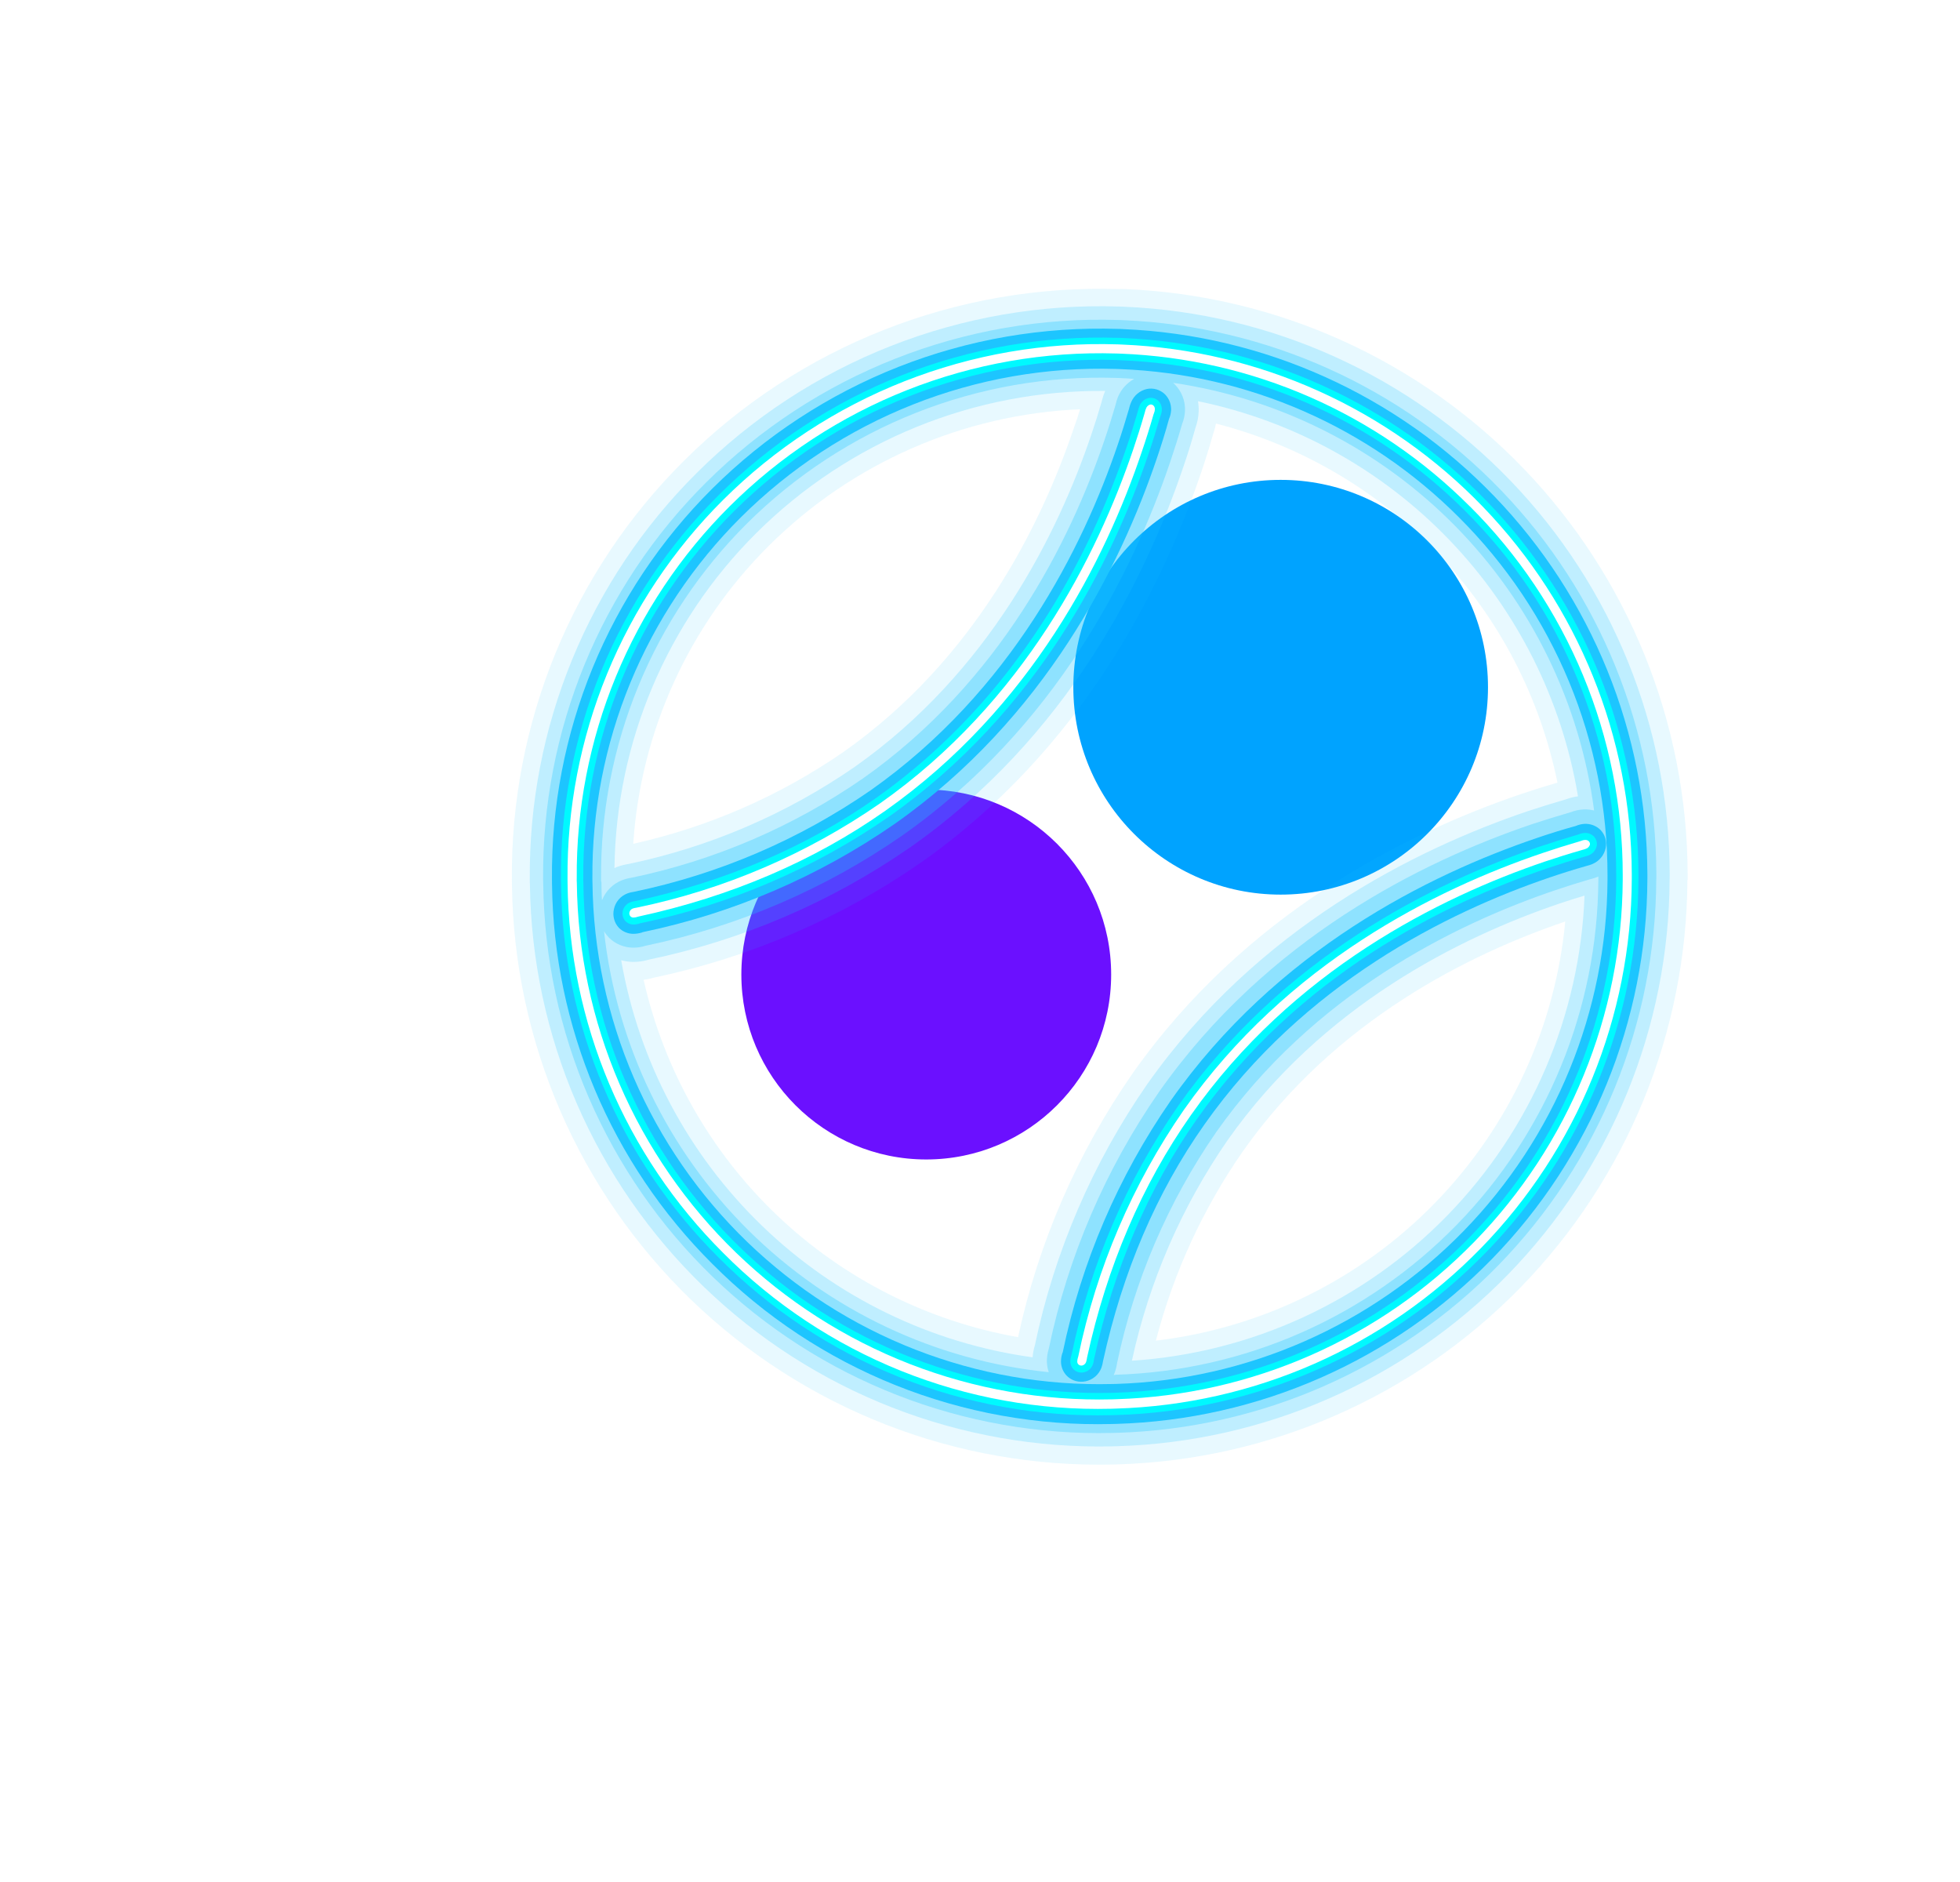 <svg width="50" height="48" viewBox="0 0 50 48" fill="none" xmlns="http://www.w3.org/2000/svg">
<g filter="url(#filter0_f_20_755)">
<circle cx="23.629" cy="24.855" r="4.717" fill="#6B10FF"/>
</g>
<g filter="url(#filter1_f_20_755)">
<circle cx="32.67" cy="17.528" r="5.289" fill="#00A3FF"/>
</g>
<path opacity="0.1" d="M43.052 22.441C43.053 22.377 43.053 22.312 43.052 22.284C43.039 18.432 41.542 14.733 38.873 11.956C36.203 9.179 32.566 7.538 28.718 7.373C28.653 7.369 28.587 7.367 28.547 7.373C26.496 7.307 24.452 7.662 22.543 8.416C20.633 9.169 18.898 10.306 17.445 11.755C16.039 13.154 14.926 14.82 14.173 16.654C13.42 18.489 13.041 20.455 13.058 22.438C13.057 22.492 13.058 22.546 13.06 22.581C13.087 24.56 13.506 26.514 14.292 28.331C15.079 30.147 16.218 31.789 17.643 33.163C19.068 34.536 20.751 35.614 22.595 36.333C24.439 37.052 26.407 37.398 28.386 37.352L28.508 37.349C32.391 37.234 36.077 35.616 38.789 32.836C41.502 30.055 43.028 26.33 43.046 22.446L43.052 22.441ZM19.618 13.915C21.737 11.807 24.567 10.567 27.553 10.438C27.499 10.613 27.444 10.786 27.383 10.949C26.549 13.408 24.856 16.83 21.522 19.175C19.901 20.296 18.078 21.093 16.154 21.521C16.344 18.649 17.576 15.944 19.618 13.915ZM16.419 24.991C16.507 24.978 16.594 24.959 16.68 24.935C19.127 24.421 21.446 23.421 23.499 21.995C27.595 19.114 29.642 15.002 30.639 12.059C30.75 11.734 30.853 11.402 30.947 11.07C30.978 10.983 31.002 10.894 31.02 10.803C33.185 11.359 35.15 12.512 36.69 14.132C38.231 15.751 39.285 17.771 39.731 19.96C39.427 20.049 39.121 20.145 38.824 20.245C35.881 21.241 31.769 23.289 28.888 27.384C27.482 29.409 26.491 31.693 25.971 34.104C23.658 33.696 21.517 32.613 19.817 30.991C18.118 29.37 16.936 27.282 16.419 24.991ZM29.487 34.192C29.936 32.463 30.688 30.827 31.708 29.361C34.052 26.03 37.471 24.337 39.93 23.503C39.673 26.208 38.497 28.744 36.599 30.689C34.701 32.633 32.194 33.87 29.495 34.192H29.487Z" fill="#1DC5FF"/>
<path opacity="0.2" d="M42.593 22.427C42.595 22.373 42.595 22.315 42.594 22.282C42.581 18.547 41.129 14.96 38.54 12.268C35.951 9.575 32.425 7.984 28.693 7.824C28.634 7.82 28.575 7.818 28.541 7.818C26.55 7.754 24.568 8.098 22.716 8.828C20.863 9.559 19.18 10.661 17.77 12.067C16.406 13.423 15.328 15.039 14.597 16.818C13.866 18.597 13.499 20.504 13.515 22.427C13.515 22.478 13.515 22.529 13.518 22.559C13.543 24.478 13.948 26.374 14.71 28.136C15.473 29.897 16.577 31.491 17.958 32.823C19.34 34.156 20.972 35.201 22.76 35.899C24.549 36.597 26.457 36.933 28.377 36.889L28.497 36.885C32.263 36.774 35.838 35.204 38.468 32.507C41.098 29.809 42.577 26.195 42.592 22.428L42.593 22.427ZM19.295 13.594C20.464 12.431 21.853 11.511 23.381 10.889C24.908 10.267 26.544 9.955 28.194 9.971C28.158 10.054 28.13 10.139 28.108 10.226L28.106 10.239C28.023 10.527 27.93 10.82 27.834 11.102C26.978 13.627 25.235 17.145 21.797 19.564C20.062 20.762 18.106 21.602 16.042 22.034C15.935 22.05 15.83 22.078 15.728 22.116C15.71 22.124 15.693 22.134 15.675 22.141C15.717 18.928 17.017 15.859 19.296 13.593L19.295 13.594ZM15.861 24.494C15.949 24.517 16.04 24.53 16.132 24.533C16.278 24.536 16.423 24.515 16.563 24.473C18.954 23.973 21.22 22.998 23.226 21.606C27.22 18.803 29.215 14.782 30.188 11.906C30.299 11.583 30.402 11.253 30.493 10.921C30.544 10.784 30.573 10.641 30.578 10.495C30.581 10.407 30.575 10.319 30.561 10.232C33.005 10.736 35.24 11.969 36.97 13.768C38.7 15.567 39.846 17.848 40.255 20.31C40.151 20.324 40.049 20.349 39.951 20.386C39.624 20.481 39.297 20.582 38.966 20.691C36.091 21.665 32.074 23.669 29.266 27.652C27.874 29.659 26.899 31.925 26.399 34.316C26.369 34.414 26.35 34.515 26.342 34.618C23.745 34.26 21.329 33.087 19.443 31.267C17.556 29.447 16.297 27.075 15.847 24.492L15.861 24.494ZM28.875 34.704C29.313 32.689 30.142 30.78 31.314 29.084C33.732 25.645 37.251 23.904 39.776 23.047C39.988 22.975 40.205 22.907 40.422 22.842C40.306 25.898 39.061 28.802 36.928 30.994C34.795 33.185 31.925 34.507 28.873 34.705L28.875 34.704Z" fill="#1DC5FF"/>
<path opacity="0.3" d="M42.253 22.42L42.254 22.283C42.24 18.635 40.821 15.132 38.291 12.503C35.761 9.874 32.315 8.321 28.67 8.167C28.615 8.163 28.561 8.162 28.534 8.162C26.59 8.098 24.653 8.433 22.843 9.146C21.033 9.859 19.389 10.935 18.01 12.308C16.679 13.633 15.626 15.21 14.912 16.948C14.198 18.686 13.839 20.549 13.855 22.427C13.856 22.476 13.856 22.525 13.858 22.549C13.882 24.424 14.277 26.275 15.021 27.996C15.765 29.717 16.843 31.273 18.192 32.575C19.541 33.877 21.135 34.898 22.882 35.58C24.628 36.262 26.493 36.591 28.367 36.547L28.488 36.544C32.166 36.436 35.658 34.902 38.227 32.267C40.795 29.631 42.238 26.101 42.252 22.421L42.253 22.42ZM15.334 22.473L15.334 22.398C15.322 20.719 15.645 19.055 16.284 17.502C16.922 15.949 17.864 14.539 19.053 13.354C20.287 12.127 21.758 11.164 23.376 10.525C24.994 9.886 26.726 9.584 28.465 9.638L28.571 9.642C28.691 9.647 28.813 9.655 28.933 9.664C28.749 9.765 28.605 9.925 28.522 10.117C28.496 10.181 28.475 10.247 28.461 10.315L28.457 10.329C28.37 10.629 28.275 10.933 28.177 11.219C27.305 13.794 25.525 17.384 22.009 19.857C20.234 21.084 18.231 21.944 16.118 22.385C16.032 22.397 15.948 22.419 15.868 22.45C15.752 22.495 15.647 22.564 15.559 22.652C15.471 22.74 15.403 22.845 15.357 22.961C15.345 22.802 15.345 22.654 15.343 22.499L15.334 22.473ZM15.413 23.756C15.448 23.815 15.491 23.87 15.539 23.919C15.7 24.076 15.915 24.166 16.139 24.17C16.253 24.172 16.366 24.155 16.474 24.12C18.823 23.631 21.05 22.675 23.021 21.307C26.933 18.556 28.894 14.611 29.851 11.785C29.961 11.461 30.065 11.131 30.159 10.805C30.201 10.7 30.225 10.589 30.229 10.477C30.234 10.353 30.214 10.229 30.169 10.113C30.124 9.997 30.056 9.892 29.969 9.804C29.955 9.791 29.941 9.777 29.929 9.764C32.661 10.167 35.188 11.45 37.125 13.418C39.063 15.387 40.306 17.933 40.666 20.672C40.58 20.65 40.492 20.641 40.405 20.644C40.292 20.648 40.181 20.672 40.076 20.713C39.749 20.807 39.421 20.909 39.092 21.017C36.264 21.973 32.32 23.936 29.569 27.846C28.202 29.818 27.245 32.044 26.756 34.393C26.722 34.502 26.705 34.615 26.706 34.728C26.708 34.82 26.724 34.91 26.754 34.997C23.86 34.703 21.156 33.425 19.091 31.377C17.026 29.329 15.726 26.634 15.408 23.743L15.413 23.756ZM28.449 35.067L28.41 35.069C28.417 35.053 28.425 35.04 28.431 35.023C28.462 34.943 28.483 34.858 28.495 34.773C28.937 32.658 29.797 30.653 31.025 28.876C33.501 25.359 37.09 23.579 39.663 22.709C39.95 22.611 40.253 22.516 40.553 22.428L40.567 22.425C40.636 22.409 40.704 22.386 40.77 22.358C40.77 22.358 40.77 22.358 40.775 22.353L40.774 22.432C40.757 25.725 39.462 28.882 37.162 31.238C34.863 33.594 31.738 34.966 28.447 35.063L28.449 35.067Z" fill="#1DC5FF"/>
<path d="M18.172 32.235C15.591 29.665 14.122 26.184 14.082 22.541L14.081 22.423C14.064 20.575 14.417 18.742 15.119 17.032C15.821 15.322 16.858 13.769 18.168 12.465C19.524 11.115 21.144 10.056 22.925 9.355C24.707 8.654 26.613 8.326 28.526 8.389C28.559 8.389 28.607 8.39 28.656 8.394C32.244 8.545 35.635 10.073 38.124 12.661C40.614 15.248 42.011 18.695 42.025 22.285C42.026 22.322 42.026 22.369 42.025 22.415C42.012 26.036 40.592 29.511 38.065 32.105C35.538 34.699 32.101 36.209 28.481 36.316L28.362 36.319C26.475 36.368 24.598 36.031 22.846 35.329C21.093 34.627 19.503 33.574 18.172 32.235ZM37.215 13.192C34.917 10.889 31.832 9.539 28.581 9.414L28.471 9.41C26.702 9.356 24.941 9.664 23.295 10.315C21.649 10.966 20.153 11.946 18.899 13.195C17.688 14.401 16.729 15.836 16.078 17.418C15.428 18.998 15.1 20.693 15.112 22.403C15.111 22.439 15.111 22.465 15.113 22.49L15.114 22.508C15.132 24.222 15.49 25.915 16.169 27.49C16.847 29.064 17.832 30.487 19.065 31.678C20.299 32.868 21.756 33.801 23.354 34.423C24.951 35.044 26.656 35.343 28.37 35.299L28.468 35.297C31.816 35.195 34.994 33.798 37.334 31.4C39.673 29.002 40.99 25.79 41.008 22.44L41.008 22.333C41.01 20.634 40.676 18.952 40.025 17.383C39.374 15.815 38.419 14.39 37.215 13.192Z" fill="#1DC5FF"/>
<path d="M18.333 32.075C15.795 29.547 14.351 26.124 14.312 22.543C14.31 22.509 14.31 22.468 14.31 22.427C14.294 20.609 14.641 18.806 15.331 17.123C16.022 15.441 17.041 13.914 18.33 12.631C19.664 11.302 21.257 10.26 23.009 9.569C24.761 8.879 26.636 8.555 28.519 8.617C28.555 8.616 28.599 8.618 28.642 8.621C32.172 8.768 35.51 10.27 37.96 12.816C40.41 15.361 41.785 18.754 41.797 22.287C41.798 22.325 41.799 22.369 41.797 22.411C41.786 25.974 40.389 29.394 37.903 31.947C35.417 34.499 32.035 35.985 28.474 36.091L28.354 36.094C26.498 36.142 24.652 35.809 22.929 35.118C21.206 34.427 19.642 33.391 18.333 32.075ZM37.376 13.031C35.037 10.688 31.898 9.315 28.589 9.188L28.475 9.182C26.675 9.127 24.883 9.44 23.207 10.102C21.532 10.764 20.01 11.761 18.733 13.031C17.501 14.258 16.525 15.719 15.863 17.327C15.201 18.936 14.867 20.661 14.88 22.4C14.879 22.434 14.879 22.468 14.882 22.502L14.882 22.514C14.901 24.258 15.266 25.98 15.957 27.581C16.648 29.182 17.65 30.63 18.905 31.84C20.16 33.051 21.643 33.999 23.268 34.632C24.893 35.264 26.627 35.567 28.371 35.523L28.478 35.52C31.884 35.414 35.116 33.992 37.494 31.552C39.873 29.112 41.212 25.845 41.23 22.437L41.23 22.325C41.232 20.598 40.893 18.888 40.231 17.293C39.57 15.698 38.6 14.25 37.376 13.031Z" fill="#00F9FF"/>
<path d="M18.45 31.957C15.944 29.46 14.518 26.078 14.479 22.54C14.477 22.503 14.477 22.464 14.478 22.424C14.462 20.628 14.805 18.847 15.487 17.185C16.169 15.524 17.176 14.015 18.449 12.748C19.767 11.436 21.34 10.407 23.07 9.725C24.801 9.043 26.653 8.722 28.512 8.783C28.552 8.783 28.592 8.785 28.632 8.788C32.12 8.933 35.417 10.418 37.837 12.933C40.258 15.448 41.615 18.8 41.627 22.29V22.411C41.617 25.931 40.237 29.31 37.781 31.832C35.325 34.354 31.985 35.822 28.466 35.926L28.347 35.93C26.514 35.976 24.69 35.648 22.989 34.965C21.287 34.281 19.742 33.258 18.45 31.957ZM37.494 12.914C35.124 10.54 31.946 9.15 28.595 9.02L28.479 9.016C26.656 8.96 24.841 9.277 23.145 9.947C21.449 10.617 19.908 11.626 18.615 12.913C17.367 14.155 16.379 15.634 15.709 17.263C15.039 18.892 14.7 20.639 14.713 22.4C14.712 22.44 14.712 22.476 14.715 22.512C14.734 24.278 15.104 26.023 15.803 27.645C16.502 29.266 17.516 30.733 18.787 31.959C20.058 33.185 21.56 34.146 23.206 34.787C24.852 35.427 26.608 35.734 28.374 35.69C28.413 35.69 28.451 35.689 28.488 35.686C31.936 35.579 35.208 34.138 37.615 31.667C40.023 29.196 41.378 25.888 41.396 22.438C41.397 22.399 41.397 22.359 41.396 22.321C41.398 20.573 41.055 18.842 40.385 17.227C39.715 15.612 38.733 14.146 37.495 12.913L37.494 12.914Z" fill="white"/>
<path d="M41.572 22.405C41.573 22.365 41.572 22.325 41.572 22.286C41.558 18.811 40.206 15.476 37.796 12.973C35.386 10.47 32.103 8.993 28.632 8.849C28.593 8.847 28.554 8.845 28.514 8.845C26.694 8.78 24.88 9.085 23.182 9.74C21.483 10.394 19.934 11.386 18.628 12.655C17.322 13.923 16.287 15.443 15.583 17.122C14.88 18.802 14.524 20.606 14.535 22.426C14.535 22.465 14.535 22.503 14.537 22.542C14.56 24.326 14.936 26.089 15.644 27.727C16.352 29.365 17.378 30.846 18.662 32.086C19.946 33.325 21.463 34.297 23.126 34.947C24.788 35.596 26.563 35.909 28.347 35.868L28.464 35.865C31.969 35.763 35.297 34.301 37.743 31.789C40.19 29.277 41.563 25.912 41.572 22.405ZM28.493 35.746C28.455 35.748 28.416 35.748 28.376 35.749C26.603 35.794 24.838 35.486 23.185 34.843C21.532 34.199 20.024 33.234 18.747 32.003C17.471 30.771 16.451 29.299 15.749 27.67C15.046 26.041 14.675 24.289 14.655 22.516C14.653 22.477 14.654 22.439 14.654 22.4C14.645 20.599 14.999 18.816 15.696 17.155C16.393 15.495 17.417 13.993 18.708 12.737C19.999 11.482 21.53 10.501 23.209 9.851C24.888 9.201 26.681 8.897 28.48 8.956C28.52 8.956 28.559 8.959 28.598 8.959C32.052 9.097 35.319 10.564 37.715 13.056C40.111 15.547 41.45 18.869 41.453 22.325C41.454 22.363 41.454 22.404 41.452 22.443C41.434 25.908 40.072 29.231 37.654 31.713C35.236 34.194 31.95 35.641 28.486 35.749L28.493 35.746Z" fill="white"/>
<path d="M27.218 35.093C27.123 34.998 27.069 34.869 27.066 34.734C27.066 34.656 27.078 34.578 27.103 34.504L27.109 34.498C27.587 32.191 28.526 30.004 29.868 28.068C32.565 24.235 36.439 22.31 39.214 21.37C39.538 21.26 39.868 21.156 40.199 21.066C40.269 21.035 40.345 21.017 40.422 21.012C40.497 21.009 40.572 21.021 40.642 21.047C40.712 21.074 40.776 21.115 40.83 21.168C40.887 21.228 40.929 21.3 40.952 21.38C40.975 21.46 40.978 21.544 40.962 21.625C40.944 21.716 40.903 21.802 40.843 21.874C40.784 21.946 40.707 22.002 40.621 22.038C40.574 22.057 40.525 22.073 40.476 22.085L40.461 22.089C40.143 22.18 39.836 22.276 39.543 22.376C36.918 23.266 33.261 25.085 30.727 28.677C29.5 30.414 28.634 32.449 28.139 34.713C28.131 34.773 28.116 34.833 28.095 34.89C28.062 34.975 28.008 35.051 27.938 35.111C27.867 35.17 27.784 35.211 27.694 35.23C27.61 35.248 27.522 35.245 27.439 35.222C27.355 35.198 27.279 35.154 27.218 35.093Z" fill="#1DC5FF"/>
<path d="M27.386 34.925C27.334 34.873 27.305 34.802 27.304 34.728C27.304 34.675 27.313 34.622 27.33 34.571L27.336 34.551C27.808 32.273 28.733 30.113 30.059 28.2C32.718 24.42 36.545 22.519 39.286 21.59C39.607 21.482 39.93 21.382 40.256 21.286C40.262 21.285 40.268 21.282 40.274 21.279C40.322 21.259 40.373 21.247 40.425 21.244C40.468 21.242 40.51 21.248 40.55 21.263C40.59 21.278 40.627 21.301 40.657 21.33C40.689 21.362 40.712 21.401 40.725 21.444C40.739 21.487 40.741 21.532 40.733 21.576C40.721 21.63 40.697 21.68 40.661 21.721C40.626 21.763 40.581 21.795 40.53 21.815C40.495 21.83 40.459 21.841 40.422 21.849C40.413 21.852 40.404 21.854 40.394 21.857C40.077 21.948 39.769 22.045 39.472 22.146C36.812 23.048 33.104 24.89 30.538 28.537C29.296 30.303 28.411 32.365 27.911 34.658C27.911 34.658 27.908 34.674 27.907 34.683C27.902 34.725 27.892 34.767 27.877 34.807C27.858 34.855 27.828 34.899 27.788 34.933C27.748 34.967 27.7 34.99 27.649 35.001C27.602 35.011 27.554 35.01 27.508 34.996C27.462 34.983 27.42 34.959 27.386 34.925Z" fill="#00F9FF"/>
<path d="M27.511 34.8C27.501 34.79 27.494 34.778 27.488 34.765C27.483 34.752 27.481 34.738 27.481 34.724C27.482 34.69 27.488 34.655 27.499 34.623L27.507 34.596C27.974 32.338 28.891 30.197 30.204 28.302C32.835 24.561 36.627 22.679 39.343 21.759C39.661 21.651 39.984 21.549 40.305 21.456C40.316 21.453 40.327 21.45 40.338 21.445C40.367 21.432 40.399 21.424 40.431 21.422C40.449 21.421 40.468 21.423 40.485 21.428C40.502 21.434 40.518 21.444 40.531 21.456C40.543 21.468 40.551 21.482 40.556 21.497C40.561 21.513 40.562 21.529 40.559 21.545C40.551 21.569 40.537 21.592 40.519 21.61C40.501 21.628 40.478 21.642 40.454 21.649C40.428 21.66 40.402 21.668 40.375 21.674L40.337 21.685C40.022 21.775 39.711 21.873 39.411 21.974C36.727 22.885 32.982 24.744 30.385 28.435C29.13 30.22 28.237 32.301 27.732 34.62L27.726 34.655C27.721 34.685 27.715 34.714 27.705 34.742C27.697 34.763 27.684 34.782 27.666 34.797C27.649 34.812 27.629 34.822 27.607 34.827C27.59 34.83 27.572 34.829 27.556 34.825C27.539 34.82 27.524 34.811 27.511 34.8Z" fill="white"/>
<path d="M27.656 34.72C27.63 34.785 27.543 34.787 27.542 34.723C27.544 34.685 27.552 34.647 27.566 34.611C28.074 32.254 28.974 30.155 30.253 28.337C32.875 24.61 36.654 22.733 39.362 21.815C39.691 21.705 40.011 21.604 40.321 21.515C40.357 21.5 40.394 21.488 40.433 21.482C40.517 21.479 40.528 21.557 40.433 21.598C40.396 21.611 40.359 21.622 40.321 21.631C40.02 21.718 39.71 21.815 39.395 21.921C36.703 22.834 32.947 24.699 30.343 28.399C29.078 30.198 28.188 32.277 27.679 34.607C27.674 34.645 27.666 34.683 27.656 34.72Z" fill="white"/>
<path d="M15.79 23.666C15.886 23.761 16.015 23.815 16.149 23.817C16.228 23.818 16.306 23.805 16.381 23.782L16.387 23.776C18.694 23.297 20.881 22.359 22.818 21.017C26.653 18.323 28.58 14.45 29.517 11.673C29.627 11.349 29.731 11.019 29.821 10.688C29.852 10.618 29.87 10.542 29.875 10.465C29.878 10.39 29.866 10.315 29.84 10.245C29.813 10.175 29.772 10.111 29.719 10.057C29.659 9.999 29.586 9.956 29.506 9.932C29.425 9.908 29.34 9.904 29.258 9.921C29.168 9.941 29.084 9.982 29.014 10.042C28.944 10.101 28.889 10.177 28.854 10.262C28.834 10.309 28.818 10.357 28.806 10.407L28.803 10.422C28.711 10.739 28.615 11.046 28.515 11.339C27.624 13.964 25.806 17.622 22.214 20.154C20.395 21.412 18.343 22.292 16.178 22.744C16.118 22.752 16.058 22.766 16.001 22.788C15.916 22.821 15.839 22.875 15.78 22.945C15.721 23.014 15.68 23.098 15.661 23.188C15.642 23.272 15.643 23.36 15.666 23.443C15.688 23.527 15.731 23.603 15.79 23.666Z" fill="#1DC5FF"/>
<path d="M15.959 23.498C16.011 23.549 16.082 23.579 16.155 23.58C16.209 23.58 16.262 23.571 16.313 23.554L16.332 23.548C18.611 23.076 20.771 22.15 22.683 20.825C26.463 18.165 28.365 14.339 29.293 11.596C29.402 11.277 29.501 10.953 29.597 10.627C29.597 10.627 29.605 10.619 29.604 10.608C29.624 10.561 29.636 10.51 29.639 10.459C29.642 10.416 29.635 10.374 29.62 10.334C29.606 10.294 29.583 10.257 29.553 10.226C29.521 10.195 29.482 10.171 29.439 10.158C29.396 10.145 29.351 10.142 29.307 10.15C29.253 10.162 29.203 10.187 29.162 10.222C29.12 10.258 29.088 10.303 29.068 10.354C29.053 10.389 29.042 10.425 29.034 10.461L29.027 10.489C28.935 10.806 28.839 11.115 28.737 11.412C27.835 14.072 25.994 17.78 22.352 20.35C20.584 21.592 18.523 22.477 16.229 22.977L16.205 22.981C16.163 22.986 16.121 22.996 16.081 23.011C16.032 23.029 15.989 23.06 15.955 23.1C15.921 23.139 15.897 23.187 15.886 23.238C15.877 23.284 15.878 23.332 15.89 23.377C15.903 23.422 15.927 23.463 15.959 23.498Z" fill="#00F9FF"/>
<path d="M16.084 23.372C16.071 23.359 16.062 23.343 16.058 23.325C16.053 23.307 16.052 23.288 16.057 23.27C16.061 23.248 16.072 23.227 16.087 23.21C16.101 23.193 16.12 23.18 16.142 23.172C16.17 23.162 16.198 23.156 16.228 23.152L16.263 23.145C18.482 22.683 20.585 21.78 22.448 20.491C26.135 17.897 27.994 14.152 28.908 11.465C29.007 11.169 29.107 10.86 29.198 10.541C29.202 10.528 29.206 10.514 29.209 10.501C29.215 10.474 29.223 10.448 29.234 10.423C29.242 10.398 29.255 10.376 29.273 10.358C29.292 10.339 29.314 10.326 29.339 10.318C29.355 10.315 29.371 10.316 29.387 10.321C29.402 10.326 29.416 10.334 29.427 10.346C29.44 10.359 29.449 10.375 29.455 10.392C29.461 10.409 29.463 10.428 29.461 10.446C29.459 10.478 29.451 10.509 29.438 10.539L29.426 10.572C29.335 10.891 29.233 11.214 29.124 11.533C28.205 14.257 26.323 18.047 22.582 20.68C20.762 21.96 18.643 22.867 16.286 23.377L16.262 23.384C16.228 23.395 16.193 23.402 16.158 23.402C16.13 23.403 16.104 23.392 16.084 23.372Z" fill="white"/>
<path d="M16.164 23.228C16.099 23.253 16.097 23.341 16.16 23.342C16.199 23.339 16.237 23.331 16.273 23.318C18.629 22.808 20.729 21.91 22.546 20.63C26.274 18.009 28.15 14.23 29.067 11.521C29.179 11.193 29.279 10.871 29.368 10.562C29.384 10.526 29.395 10.489 29.401 10.45C29.404 10.366 29.326 10.355 29.285 10.45C29.27 10.486 29.264 10.524 29.252 10.562C29.165 10.863 29.069 11.174 28.962 11.488C28.049 14.18 26.185 17.936 22.487 20.543C20.688 21.808 18.61 22.7 16.28 23.207C16.241 23.212 16.202 23.218 16.164 23.228Z" fill="white"/>
<defs>
<filter id="filter0_f_20_755" x="0.912" y="2.138" width="45.434" height="45.434" filterUnits="userSpaceOnUse" color-interpolation-filters="sRGB">
<feFlood flood-opacity="0" result="BackgroundImageFix"/>
<feBlend mode="normal" in="SourceGraphic" in2="BackgroundImageFix" result="shape"/>
<feGaussianBlur stdDeviation="9" result="effect1_foregroundBlur_20_755"/>
</filter>
<filter id="filter1_f_20_755" x="15.381" y="0.239" width="34.579" height="34.579" filterUnits="userSpaceOnUse" color-interpolation-filters="sRGB">
<feFlood flood-opacity="0" result="BackgroundImageFix"/>
<feBlend mode="normal" in="SourceGraphic" in2="BackgroundImageFix" result="shape"/>
<feGaussianBlur stdDeviation="6" result="effect1_foregroundBlur_20_755"/>
</filter>
</defs>
</svg>

